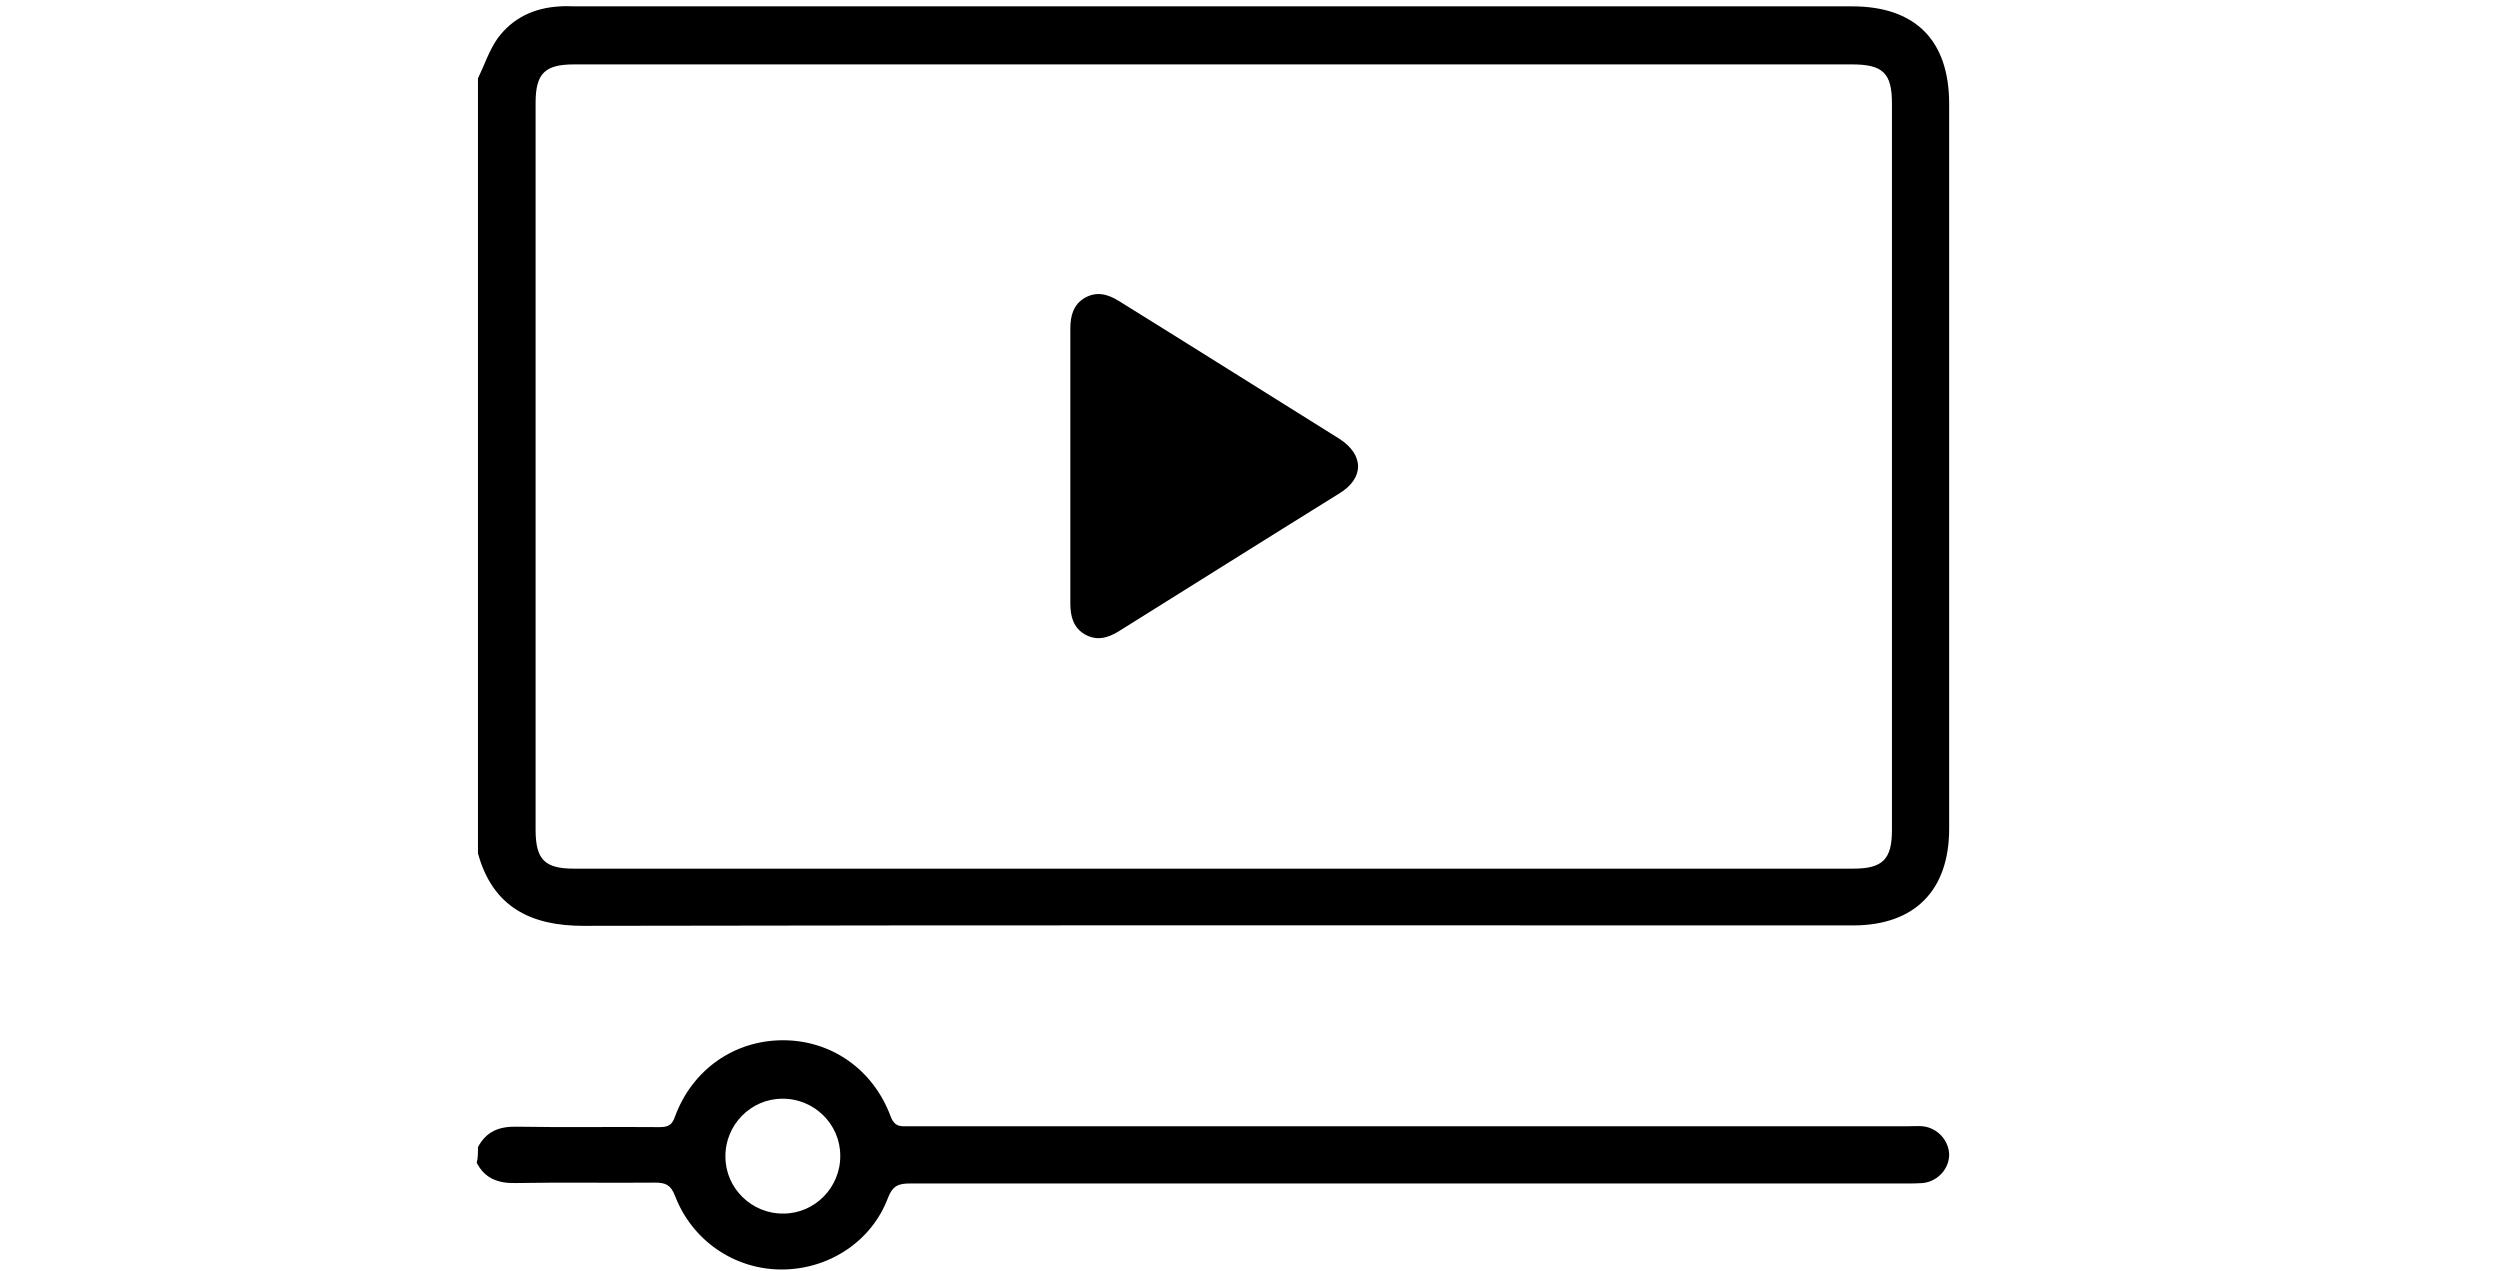 <?xml version="1.0" encoding="utf-8"?>
<!-- Generator: Adobe Illustrator 23.0.3, SVG Export Plug-In . SVG Version: 6.00 Build 0)  -->
<svg version="1.1" id="Layer_1" xmlns="http://www.w3.org/2000/svg" xmlns:xlink="http://www.w3.org/1999/xlink" x="0px" y="0px"
	 viewBox="0 0 590 300" style="enable-background:new 0 0 590 300;" xml:space="preserve">
<g>
	<path d="M112.8,18.5c1.5-3.1,2.6-6.5,4.6-9.4c3.6-4.9,8.7-7.3,14.9-7.6c1.1-0.1,2.2,0,3.4,0c100.5,0,200.9,0,301.4,0
		c14.9,0,22.9,8,22.9,23c0,57,0,114.1,0,171.1c0,14.5-8.1,22.8-22.7,22.8c-99.8,0-199.8-0.1-299.6,0.1c-12.4,0-21.4-4.4-24.9-17.1
		C112.8,140.6,112.8,79.6,112.8,18.5z M286.7,15.2c-50.4,0-100.8,0-151.2,0c-6.9,0-9.1,2.1-9.1,9.1c0,57.1,0,114.4,0,171.5
		c0,7,2.1,9.2,9,9.2c100.7,0,201.3,0,302,0c6.9,0,9.1-2.2,9.1-9.1c0-57.1,0-114.4,0-171.5c0-7.1-2.1-9.2-9.4-9.2
		C386.9,15.2,336.8,15.2,286.7,15.2z"/>
	<path d="M112.8,270.7c2-3.7,5-4.9,9.2-4.8c11.2,0.2,22.4,0,33.6,0.1c2,0,3-0.4,3.7-2.5c4.1-11.1,14-18,25.5-18
		c11.4,0,21.3,6.9,25.4,18c1,2.6,2.5,2.3,4.3,2.3c78.5,0,157.1,0,235.6,0c1.2,0,2.5-0.1,3.7,0c3.4,0.4,6,3.2,6.2,6.5
		c0.1,3.4-2.6,6.5-6.2,6.9c-1.2,0.1-2.5,0.1-3.7,0.1c-78.4,0-156.8,0-235.3,0c-2.7,0-4.1,0.5-5.2,3.3c-3.9,10.5-14.2,17.1-25.4,17
		c-11-0.1-20.9-6.9-24.9-17.4c-1-2.5-2.1-3.1-4.7-3.1c-11,0.1-21.9-0.1-32.9,0.1c-4.2,0.1-7.3-1.1-9.2-4.8
		C112.8,273.5,112.8,272.1,112.8,270.7z M184.6,259.3c-7.4,0-13.5,6.2-13.4,13.7c0,7.4,6.2,13.5,13.7,13.4c7.4,0,13.5-6.2,13.4-13.7
		C198.3,265.3,192.1,259.2,184.6,259.3z"/>
	<path d="M252.6,110.1c0-10.8,0-21.7,0-32.5c0-3.1,0.7-5.7,3.4-7.3c2.8-1.6,5.4-0.9,8,0.7c17.4,10.8,34.7,21.7,52,32.5
		c6,3.8,6,9.4,0,13c-17.4,10.8-34.7,21.7-52,32.5c-2.6,1.6-5.2,2.3-8,0.7c-2.7-1.6-3.4-4.2-3.4-7.3
		C252.6,131.8,252.6,120.9,252.6,110.1z"/>
</g>
</svg>
